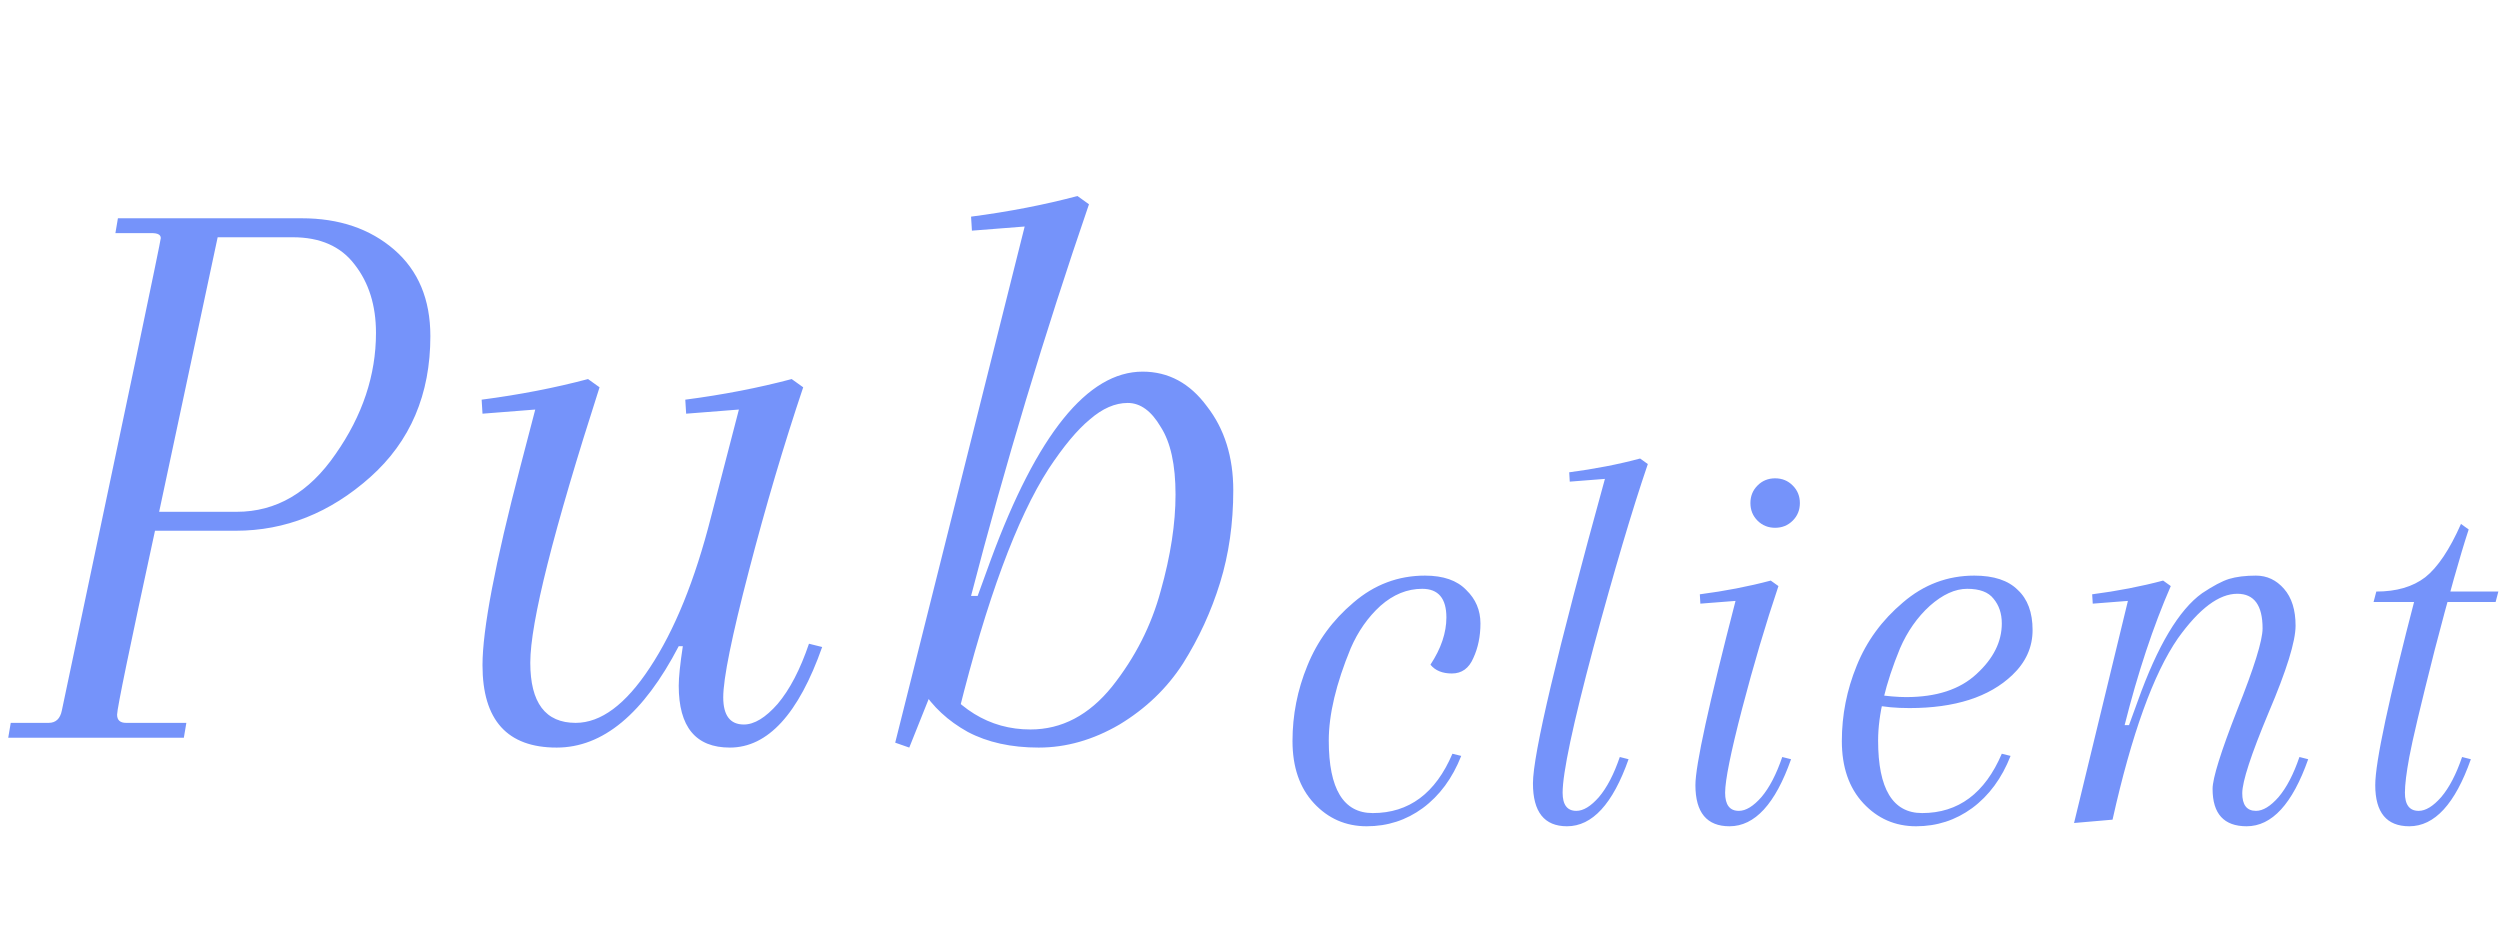 <svg width="61" height="23" viewBox="0 0 61 23" fill="none" xmlns="http://www.w3.org/2000/svg">
<path opacity="0.86" d="M5.754 12.95H3.782C3.165 15.794 2.857 17.289 2.857 17.437C2.857 17.571 2.93 17.638 3.078 17.638H4.547L4.486 18H0.201L0.262 17.638H1.187C1.361 17.638 1.469 17.537 1.509 17.336C3.118 9.718 3.923 5.876 3.923 5.809C3.923 5.728 3.849 5.688 3.702 5.688H2.816L2.877 5.326H7.363C8.275 5.326 9.026 5.581 9.616 6.09C10.206 6.6 10.501 7.304 10.501 8.203C10.501 9.624 10.012 10.771 9.033 11.643C8.054 12.515 6.961 12.95 5.754 12.95ZM7.142 5.789H5.311L3.883 12.488H5.774C6.739 12.488 7.544 12.018 8.188 11.079C8.845 10.141 9.174 9.155 9.174 8.122C9.174 7.452 8.999 6.895 8.651 6.452C8.315 6.01 7.812 5.789 7.142 5.789ZM16.561 16.733C16.561 16.531 16.594 16.209 16.661 15.767H16.561C15.702 17.417 14.71 18.241 13.583 18.241C12.376 18.241 11.773 17.571 11.773 16.23C11.773 15.358 12.081 13.742 12.698 11.381L13.06 9.993L11.773 10.094L11.752 9.752C12.678 9.631 13.543 9.463 14.348 9.249L14.629 9.45C13.503 12.95 12.939 15.19 12.939 16.169C12.939 17.148 13.308 17.638 14.046 17.638C14.663 17.638 15.266 17.189 15.857 16.29C16.46 15.378 16.956 14.158 17.345 12.629L18.029 9.993L16.742 10.094L16.721 9.752C17.647 9.631 18.512 9.463 19.317 9.249L19.598 9.45C19.129 10.845 18.686 12.34 18.271 13.936C17.855 15.532 17.647 16.558 17.647 17.014C17.647 17.457 17.815 17.678 18.15 17.678C18.405 17.678 18.68 17.511 18.975 17.175C19.27 16.826 19.525 16.337 19.739 15.707L20.061 15.787C19.484 17.423 18.733 18.241 17.808 18.241C16.976 18.241 16.561 17.738 16.561 16.733ZM23.694 14.54H23.855L24.177 13.655C25.304 10.597 26.538 9.068 27.879 9.068C28.509 9.068 29.032 9.349 29.448 9.913C29.877 10.463 30.092 11.147 30.092 11.965C30.092 12.769 29.985 13.521 29.77 14.218C29.555 14.915 29.253 15.572 28.865 16.189C28.476 16.793 27.959 17.289 27.316 17.678C26.672 18.054 26.015 18.241 25.344 18.241C24.673 18.241 24.097 18.114 23.614 17.859C23.131 17.591 22.756 17.242 22.487 16.813L22.668 16.27C23.312 17.289 24.137 17.799 25.143 17.799C25.907 17.799 26.571 17.45 27.134 16.753C27.698 16.042 28.093 15.264 28.321 14.419C28.563 13.561 28.683 12.776 28.683 12.065C28.683 11.341 28.563 10.791 28.321 10.416C28.093 10.027 27.825 9.832 27.517 9.832C27.208 9.832 26.9 9.966 26.591 10.235C26.283 10.489 25.948 10.892 25.585 11.442C24.808 12.649 24.077 14.627 23.393 17.376L22.789 16.733L22.186 18.241L21.843 18.121L25.002 5.527L23.715 5.628L23.694 5.286C24.62 5.165 25.485 4.997 26.29 4.783L26.571 4.984C25.485 8.149 24.526 11.334 23.694 14.54Z" fill="#6082FA"/>
<path opacity="0.86" d="M34.702 14.367C34.335 14.367 33.995 14.506 33.682 14.783C33.378 15.06 33.137 15.404 32.958 15.816C32.6 16.683 32.422 17.434 32.422 18.069C32.422 19.249 32.779 19.839 33.495 19.839C34.38 19.839 35.028 19.356 35.439 18.391L35.654 18.444C35.439 18.99 35.126 19.414 34.715 19.718C34.313 20.013 33.857 20.161 33.347 20.161C32.837 20.161 32.408 19.973 32.059 19.598C31.711 19.222 31.537 18.717 31.537 18.082C31.537 17.447 31.657 16.835 31.899 16.245C32.14 15.646 32.516 15.132 33.025 14.702C33.535 14.264 34.116 14.045 34.769 14.045C35.216 14.045 35.551 14.161 35.775 14.394C36.007 14.617 36.123 14.89 36.123 15.212C36.123 15.525 36.065 15.807 35.949 16.057C35.842 16.307 35.667 16.433 35.426 16.433C35.193 16.433 35.019 16.361 34.903 16.218C35.162 15.825 35.292 15.44 35.292 15.065C35.292 14.6 35.095 14.367 34.702 14.367ZM38.128 19.343C38.128 19.638 38.24 19.785 38.463 19.785C38.633 19.785 38.816 19.674 39.013 19.45C39.21 19.218 39.38 18.891 39.523 18.471L39.737 18.525C39.353 19.616 38.852 20.161 38.235 20.161C37.681 20.161 37.404 19.812 37.404 19.115C37.404 18.409 37.989 15.932 39.16 11.685L38.302 11.752L38.289 11.524C38.906 11.443 39.482 11.332 40.019 11.188L40.207 11.323C39.831 12.422 39.389 13.915 38.879 15.802C38.378 17.68 38.128 18.86 38.128 19.343ZM42.884 12.704C42.768 12.588 42.71 12.445 42.71 12.275C42.71 12.105 42.768 11.962 42.884 11.846C43 11.729 43.143 11.671 43.313 11.671C43.483 11.671 43.626 11.729 43.742 11.846C43.859 11.962 43.917 12.105 43.917 12.275C43.917 12.445 43.859 12.588 43.742 12.704C43.626 12.82 43.483 12.878 43.313 12.878C43.143 12.878 43 12.82 42.884 12.704ZM41.368 19.155C41.368 18.681 41.695 17.183 42.347 14.662L41.489 14.729L41.476 14.501C42.093 14.421 42.669 14.309 43.206 14.166L43.394 14.3C43.081 15.23 42.786 16.227 42.508 17.291C42.231 18.355 42.093 19.039 42.093 19.343C42.093 19.638 42.204 19.785 42.428 19.785C42.598 19.785 42.781 19.674 42.978 19.45C43.175 19.218 43.344 18.891 43.487 18.471L43.702 18.525C43.318 19.616 42.817 20.161 42.2 20.161C41.646 20.161 41.368 19.826 41.368 19.155ZM48.173 14.045C48.647 14.045 49 14.161 49.233 14.394C49.474 14.617 49.595 14.944 49.595 15.373C49.595 15.793 49.429 16.16 49.099 16.473C48.535 17.009 47.699 17.277 46.59 17.277C46.26 17.277 45.974 17.251 45.732 17.197V16.942C46.045 16.987 46.304 17.009 46.51 17.009C47.252 17.009 47.824 16.821 48.227 16.446C48.638 16.07 48.844 15.659 48.844 15.212C48.844 14.971 48.777 14.769 48.642 14.608C48.517 14.447 48.303 14.367 47.999 14.367C47.704 14.367 47.4 14.506 47.087 14.783C46.783 15.06 46.541 15.404 46.362 15.816C46.005 16.683 45.826 17.434 45.826 18.069C45.826 19.249 46.184 19.839 46.899 19.839C47.784 19.839 48.432 19.356 48.844 18.391L49.058 18.444C48.844 18.99 48.531 19.414 48.12 19.718C47.717 20.013 47.261 20.161 46.752 20.161C46.242 20.161 45.813 19.973 45.464 19.598C45.115 19.222 44.941 18.717 44.941 18.082C44.941 17.447 45.062 16.835 45.303 16.245C45.544 15.646 45.92 15.132 46.43 14.702C46.939 14.264 47.52 14.045 48.173 14.045ZM56.012 15.266C56.012 15.65 55.793 16.357 55.355 17.385C54.925 18.413 54.711 19.07 54.711 19.356C54.711 19.642 54.823 19.785 55.046 19.785C55.216 19.785 55.399 19.674 55.596 19.45C55.793 19.218 55.963 18.891 56.106 18.471L56.32 18.525C55.936 19.616 55.435 20.161 54.818 20.161C54.264 20.161 53.987 19.857 53.987 19.249C53.987 18.99 54.188 18.346 54.59 17.318C55.001 16.289 55.207 15.628 55.207 15.333C55.207 14.769 55.001 14.488 54.59 14.488C54.143 14.488 53.66 14.85 53.142 15.574C52.543 16.441 52.011 17.917 51.546 20L50.607 20.081L51.921 14.662L51.063 14.729L51.049 14.501C51.666 14.421 52.243 14.309 52.78 14.166L52.967 14.3C52.538 15.284 52.163 16.415 51.841 17.693H51.948L52.163 17.103C52.645 15.753 53.169 14.877 53.732 14.474C54 14.296 54.219 14.179 54.389 14.126C54.568 14.072 54.787 14.045 55.046 14.045C55.314 14.045 55.542 14.152 55.73 14.367C55.918 14.582 56.012 14.881 56.012 15.266ZM57.915 14.689L57.982 14.434H60.96L60.893 14.689H57.915ZM60.048 12.784L60.236 12.919C60.03 13.544 59.753 14.528 59.404 15.869C59.064 17.21 58.859 18.078 58.787 18.471C58.716 18.855 58.68 19.146 58.68 19.343C58.68 19.638 58.792 19.785 59.015 19.785C59.185 19.785 59.368 19.674 59.565 19.45C59.762 19.218 59.932 18.891 60.075 18.471L60.289 18.525C59.905 19.616 59.404 20.161 58.787 20.161C58.233 20.161 57.956 19.826 57.956 19.155C57.956 18.601 58.286 17.054 58.948 14.515L57.982 14.434C58.474 14.434 58.872 14.318 59.176 14.085C59.48 13.844 59.771 13.41 60.048 12.784Z" fill="#6082FA"/>
</svg>
